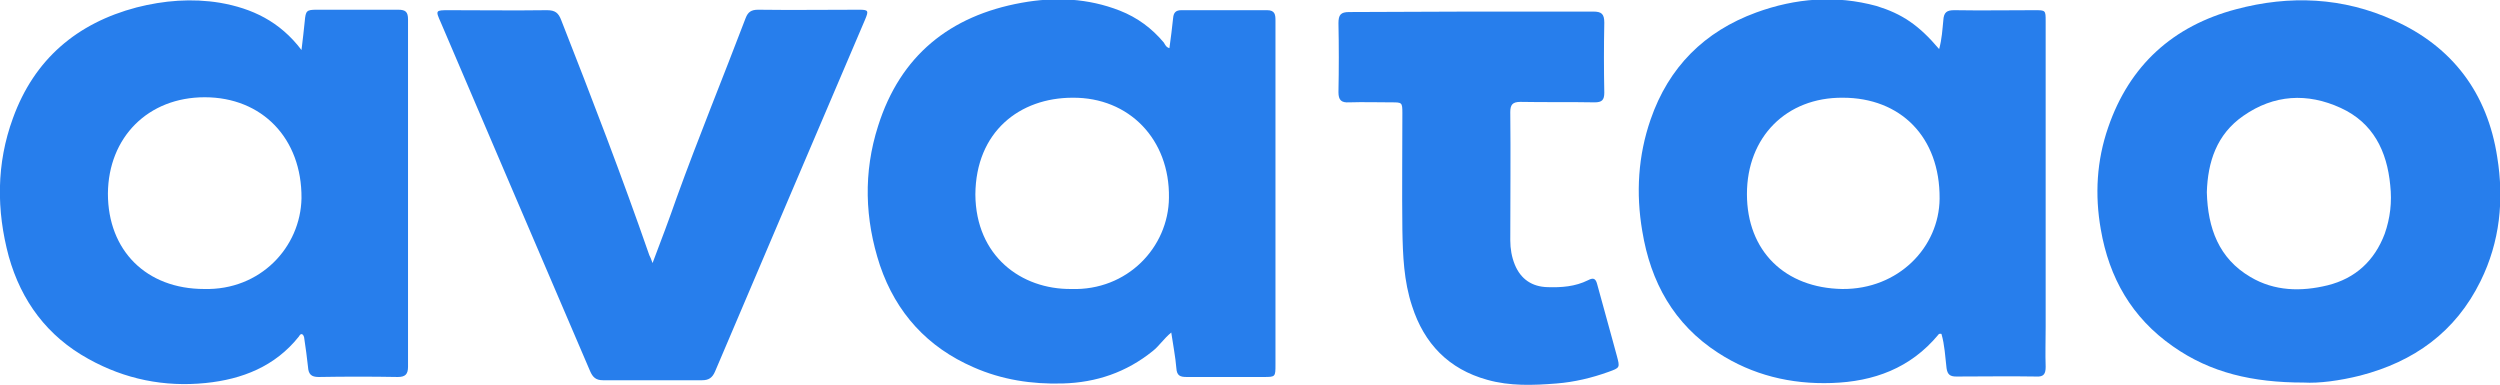 <?xml version="1.0" encoding="utf-8"?>
<!-- Generator: Adobe Illustrator 21.0.1, SVG Export Plug-In . SVG Version: 6.00 Build 0)  -->
<svg version="1.1" id="Réteg_1" xmlns="http://www.w3.org/2000/svg" xmlns:xlink="http://www.w3.org/1999/xlink" x="0px" y="0px"
	 viewBox="0 0 539.8 83.1" style="enable-background:new 0 0 539.8 83.1;" xml:space="preserve">
<style type="text/css">
	.st0{fill:#277EEC;}
</style>
<g>
	<path class="st0" d="M65.1,10.8c0.3-2.4,0.5-4.3,0.7-6.2c0.2-2.3,0.4-2.5,2.6-2.5c5.9,0,11.8,0,17.6,0c1.6,0,2.1,0.5,2.1,2.1
		c0,25,0,50,0,75c0,1.6-0.6,2.2-2.2,2.2c-5.7-0.1-11.4-0.1-17.1,0c-1.6,0-2.2-0.6-2.3-2.2c-0.2-2-0.5-4-0.8-6.1
		c0-0.3-0.2-0.8-0.4-0.9c-0.4-0.2-0.6,0.2-0.8,0.5c-5.1,6.4-12.2,9.2-20.1,10c-8.9,0.9-17.4-0.8-25.3-5.2C10.2,72.6,4.6,65,1.9,55.4
		c-2.7-10-2.7-20.1,0.9-29.9C7.4,12.8,16.6,5,29.5,1.6c5.9-1.5,11.9-2,18-1C54.4,1.8,60.4,4.6,65.1,10.8z M44.1,62.4
		c12.1,0.3,20.8-9,21-19.6C65.2,29.9,56.6,21,44.2,21C32,21,23.4,29.6,23.3,41.8C23.3,54.1,31.6,62.4,44.1,62.4z"/>
	<path class="st0" d="M252.5,10.4c0.3-2.3,0.6-4.4,0.8-6.5c0.1-1.2,0.6-1.7,1.8-1.7c6.2,0,12.4,0,18.5,0c1.7,0,1.8,1,1.8,2.2
		c0,11.8,0,23.5,0,35.3c0,13,0,26,0,39c0,2.7,0,2.7-2.6,2.7c-5.5,0-11,0-16.6,0c-1.4,0-2.1-0.3-2.2-1.9c-0.2-2.5-0.7-4.9-1.1-7.7
		c-1.6,1.3-2.6,2.9-4,4c-5.7,4.6-12.2,6.8-19.4,7c-6.7,0.2-13.2-0.8-19.3-3.5c-9.9-4.3-16.7-11.7-20.2-22c-3.3-10-3.6-20.1-0.4-30.1
		c4.8-15.2,15.5-23.8,31-26.6c7.2-1.3,14.3-1,21.2,1.7c3.8,1.5,6.9,3.8,9.5,6.9C251.6,9.7,251.8,10.2,252.5,10.4z M231.3,62.4
		c12.1,0.4,21-9,21.1-19.7c0.2-12.6-8.6-21.7-20.8-21.6c-11.4,0-20.9,7.3-21,20.9C210.7,55.3,220.5,62.5,231.3,62.4z"/>
	<path class="st0" d="M418.7,10.6c0.6-2.2,0.7-4.2,0.9-6.2c0.1-1.8,0.8-2.2,2.4-2.2c5.8,0.1,11.5,0,17.3,0c2.4,0,2.4,0,2.4,2.4
		c0,22,0,44,0,66c0,2.9-0.1,5.8,0,8.6c0,1.5-0.4,2.2-2,2.1c-5.8-0.1-11.5,0-17.3,0c-1.3,0-1.9-0.4-2.1-1.8c-0.3-2.5-0.4-5-1.1-7.4
		c-0.4-0.1-0.6,0-0.7,0.2c-6,7.2-13.9,10.1-23,10.4c-8.8,0.3-17.1-1.7-24.5-6.5c-9.6-6.2-14.6-15.3-16.4-26.3
		c-1.4-8.2-0.9-16.3,1.8-24.1c3.9-11.3,11.6-19,22.8-23.1c8.5-3.1,17.2-3.8,26-1.4C410.7,3,414.3,5.4,418.7,10.6z M377.2,41.9
		c0,12.3,8.2,20.3,20.6,20.5c12.1,0.1,20.9-9,21-19.5c0.1-13.4-8.5-21.8-20.9-21.8C385.7,21,377.2,29.6,377.2,41.9z"/>
	<path class="st0" d="M497.4,82.6c-11,0-20.1-2.1-28.2-7.8c-8.9-6.2-13.8-14.8-15.6-25.3c-1.3-7.4-0.9-14.8,1.6-22
		c4.6-13.4,14-21.9,27.6-25.5c11.6-3.1,23.1-2.6,34.1,2.4c12.7,5.7,20.2,15.8,22.3,29.5c1.5,9.2,0.6,18.3-3.6,26.8
		c-5.4,11-14.4,17.4-26,20.4C505.2,82.2,500.7,82.8,497.4,82.6z M476.5,41.5c0.2,7.8,2.6,14.3,9.4,18.3c5.2,3.1,11,3.2,16.7,1.8
		c6-1.5,10.1-5.3,12.3-11.1c1.2-3.4,1.6-6.9,1.2-10.5c-0.7-7.4-3.7-13.5-10.7-16.7c-7.2-3.3-14.4-2.9-21,1.7
		C478.6,29,476.7,35,476.5,41.5z"/>
	<path class="st0" d="M140.9,56.8c1.9-5,3.6-9.5,5.2-14.1c4.7-13,10-25.9,14.9-38.8c0.5-1.3,1.2-1.8,2.7-1.8c7.3,0.1,14.5,0,21.8,0
		c2,0,2.1,0.2,1.3,2.1c-10.8,25.3-21.6,50.6-32.4,76c-0.6,1.4-1.4,1.9-2.8,1.9c-7.1,0-14.3,0-21.4,0c-1.5,0-2.2-0.6-2.8-2
		C116.7,55.1,105.9,30,95.2,4.9c-1.2-2.7-1.2-2.7,1.8-2.7c7,0,14,0.1,21.1,0c1.8,0,2.5,0.6,3.1,2.2c6.6,16.8,13.1,33.7,19,50.7
		C140.4,55.5,140.6,55.9,140.9,56.8z"/>
	<path class="st0" d="M317.7,2.5c8.8,0,17.5,0,26.3,0c1.8,0,2.4,0.5,2.4,2.4c-0.1,5-0.1,10.1,0,15.1c0,1.6-0.5,2.1-2.1,2.1
		c-5.3-0.1-10.7,0-16-0.1c-1.7,0-2.2,0.6-2.2,2.2c0.1,9.2,0,18.5,0,27.7c0,1.8,0.3,3.6,1,5.3c1.3,3.1,3.7,4.7,7,4.8
		c3,0.1,6-0.1,8.8-1.5c1.3-0.7,1.7-0.2,2,1c1.1,4,2.2,8,3.3,12c0.3,1.1,0.6,2.2,0.9,3.3c0.7,2.6,0.7,2.6-1.8,3.5
		c-3.6,1.3-7.4,2.2-11.2,2.5c-5,0.4-10.1,0.6-15-0.8c-8.3-2.3-13.6-7.8-16.2-15.9c-1.8-5.4-2-11-2.1-16.5c-0.1-8.4,0-16.8,0-25.2
		c0-2.3-0.1-2.3-2.3-2.3c-3.1,0-6.1-0.1-9.2,0c-1.7,0.1-2.3-0.5-2.3-2.2c0.1-5,0.1-10,0-14.9c0-1.8,0.5-2.4,2.3-2.4
		C300.1,2.6,308.9,2.5,317.7,2.5z"/>
</g>
</svg>
